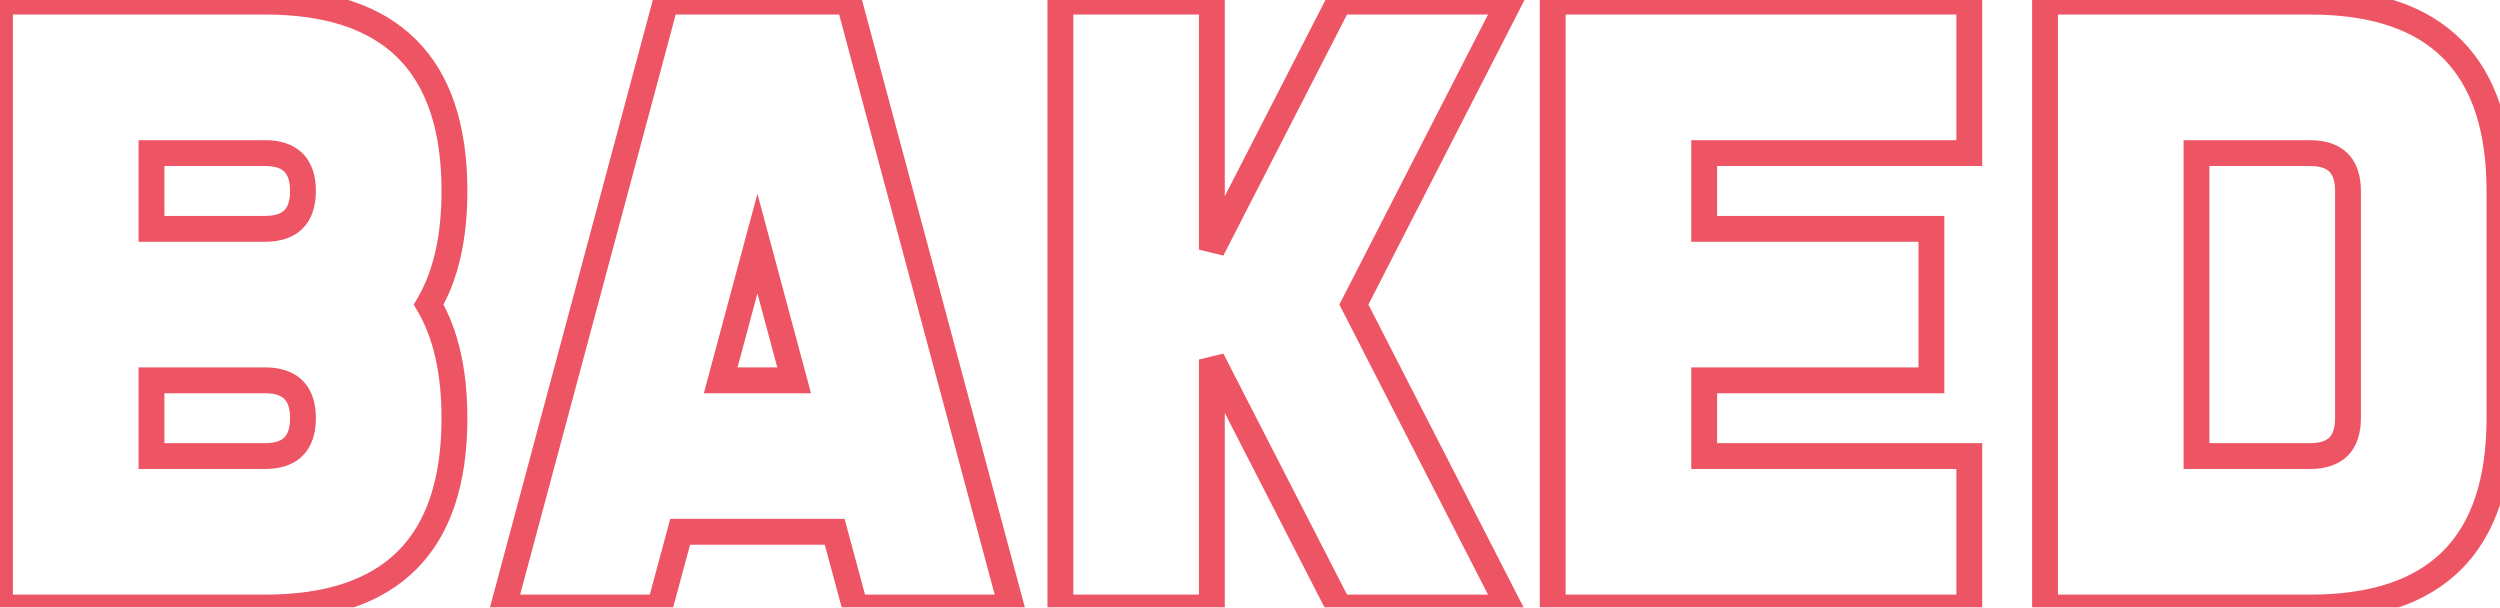 <svg width="967" height="235" viewBox="0 0 967 235" fill="none" xmlns="http://www.w3.org/2000/svg">
<mask id="path-1-outside-1_182_365" maskUnits="userSpaceOnUse" x="-5" y="-5" width="977" height="245" fill="black">
<rect fill="white" x="-5" y="-5" width="977" height="245"/>
<path d="M58.594 88.516H102.539C112.305 88.516 117.188 83.633 117.188 73.867C117.188 64.102 112.305 59.219 102.539 59.219H58.594V88.516ZM0 0.625H102.539C151.367 0.625 175.781 25.039 175.781 73.867C175.781 91.836 172.461 106.484 165.82 117.812C172.461 129.141 175.781 143.789 175.781 161.758C175.781 210.586 151.367 235 102.539 235H0V0.625ZM58.594 147.109V176.406H102.539C112.305 176.406 117.188 171.523 117.188 161.758C117.188 151.992 112.305 147.109 102.539 147.109H58.594ZM307.178 147.109L292.969 94.228L278.76 147.109H307.178ZM322.852 205.703H263.086L255.176 235H194.678L257.52 0.625H328.418L391.26 235H330.762L322.852 205.703ZM517.969 0.625H583.74L523.682 117.812L583.74 235H517.969L468.75 139.053V235H410.156V0.625H468.75V96.572L517.969 0.625ZM659.18 176.406H761.719V235H600.586V0.625H761.719V59.219H659.18V88.516H747.07V147.109H659.18V176.406ZM791.016 0.625H893.555C942.383 0.625 966.797 25.039 966.797 73.867V161.758C966.797 210.586 942.383 235 893.555 235H791.016V0.625ZM849.609 59.219V176.406H893.555C903.32 176.406 908.203 171.523 908.203 161.758V73.867C908.203 64.102 903.32 59.219 893.555 59.219H849.609Z"/>
</mask>
<path d="M58.594 88.516H53.594V93.516H58.594V88.516ZM58.594 59.219V54.219H53.594V59.219H58.594ZM0 0.625V-4.375H-5V0.625H0ZM165.82 117.812L161.507 115.284L160.025 117.812L161.507 120.341L165.82 117.812ZM0 235H-5V240H0V235ZM58.594 147.109V142.109H53.594V147.109H58.594ZM58.594 176.406H53.594V181.406H58.594V176.406ZM58.594 93.516H102.539V83.516H58.594V93.516ZM102.539 93.516C108.193 93.516 113.351 92.099 117.061 88.389C120.771 84.679 122.188 79.521 122.188 73.867H112.188C112.188 77.979 111.163 80.145 109.99 81.318C108.817 82.491 106.651 83.516 102.539 83.516V93.516ZM122.188 73.867C122.188 68.214 120.771 63.055 117.061 59.345C113.351 55.636 108.193 54.219 102.539 54.219V64.219C106.651 64.219 108.817 65.243 109.99 66.416C111.163 67.589 112.188 69.755 112.188 73.867H122.188ZM102.539 54.219H58.594V64.219H102.539V54.219ZM53.594 59.219V88.516H63.594V59.219H53.594ZM0 5.625H102.539V-4.375H0V5.625ZM102.539 5.625C126.182 5.625 142.997 11.532 153.935 22.471C164.874 33.41 170.781 50.224 170.781 73.867H180.781C180.781 48.682 174.482 28.875 161.006 15.4C147.531 1.925 127.724 -4.375 102.539 -4.375V5.625ZM170.781 73.867C170.781 91.261 167.562 104.955 161.507 115.284L170.134 120.341C177.36 108.014 180.781 92.411 180.781 73.867H170.781ZM161.507 120.341C167.562 130.67 170.781 144.364 170.781 161.758H180.781C180.781 143.214 177.36 127.611 170.134 115.284L161.507 120.341ZM170.781 161.758C170.781 185.401 164.874 202.215 153.935 213.154C142.997 224.093 126.182 230 102.539 230V240C127.724 240 147.531 233.7 161.006 220.225C174.482 206.75 180.781 186.943 180.781 161.758H170.781ZM102.539 230H0V240H102.539V230ZM5 235V0.625H-5V235H5ZM53.594 147.109V176.406H63.594V147.109H53.594ZM58.594 181.406H102.539V171.406H58.594V181.406ZM102.539 181.406C108.193 181.406 113.351 179.989 117.061 176.28C120.771 172.57 122.188 167.411 122.188 161.758H112.188C112.188 165.87 111.163 168.036 109.99 169.209C108.817 170.382 106.651 171.406 102.539 171.406V181.406ZM122.188 161.758C122.188 156.104 120.771 150.946 117.061 147.236C113.351 143.526 108.193 142.109 102.539 142.109V152.109C106.651 152.109 108.817 153.134 109.99 154.307C111.163 155.48 112.188 157.646 112.188 161.758H122.188ZM102.539 142.109H58.594V152.109H102.539V142.109ZM307.178 147.109V152.109H313.699L312.006 145.812L307.178 147.109ZM292.969 94.228L297.797 92.931L292.969 74.96L288.14 92.931L292.969 94.228ZM278.76 147.109L273.931 145.812L272.239 152.109H278.76V147.109ZM322.852 205.703L327.679 204.4L326.681 200.703H322.852V205.703ZM263.086 205.703V200.703H259.257L258.259 204.4L263.086 205.703ZM255.176 235V240H259.005L260.003 236.303L255.176 235ZM194.678 235L189.848 233.705L188.161 240H194.678V235ZM257.52 0.625V-4.375H253.684L252.69 -0.67L257.52 0.625ZM328.418 0.625L333.247 -0.67L332.254 -4.375H328.418V0.625ZM391.26 235V240H397.777L396.089 233.705L391.26 235ZM330.762 235L325.935 236.303L326.933 240H330.762V235ZM312.006 145.812L297.797 92.931L288.14 95.526L302.349 148.407L312.006 145.812ZM288.14 92.931L273.931 145.812L283.589 148.407L297.797 95.526L288.14 92.931ZM278.76 152.109H307.178V142.109H278.76V152.109ZM322.852 200.703H263.086V210.703H322.852V200.703ZM258.259 204.4L250.349 233.697L260.003 236.303L267.913 207.006L258.259 204.4ZM255.176 230H194.678V240H255.176V230ZM199.507 236.295L262.349 1.92L252.69 -0.67L189.848 233.705L199.507 236.295ZM257.52 5.625H328.418V-4.375H257.52V5.625ZM323.589 1.92L386.43 236.295L396.089 233.705L333.247 -0.67L323.589 1.92ZM391.26 230H330.762V240H391.26V230ZM335.589 233.697L327.679 204.4L318.024 207.006L325.935 236.303L335.589 233.697ZM517.969 0.625V-4.375H514.914L513.52 -1.657L517.969 0.625ZM583.74 0.625L588.19 2.905L591.921 -4.375H583.74V0.625ZM523.682 117.812L519.232 115.532L518.063 117.812L519.232 120.093L523.682 117.812ZM583.74 235V240H591.921L588.19 232.72L583.74 235ZM517.969 235L513.52 237.282L514.914 240H517.969V235ZM468.75 139.053L473.199 136.771L463.75 139.053H468.75ZM468.75 235V240H473.75V235H468.75ZM410.156 235H405.156V240H410.156V235ZM410.156 0.625V-4.375H405.156V0.625H410.156ZM468.75 0.625H473.75V-4.375H468.75V0.625ZM468.75 96.572H463.75L473.199 98.854L468.75 96.572ZM517.969 5.625H583.74V-4.375H517.969V5.625ZM579.291 -1.655L519.232 115.532L528.131 120.093L588.19 2.905L579.291 -1.655ZM519.232 120.093L579.291 237.28L588.19 232.72L528.131 115.532L519.232 120.093ZM583.74 230H517.969V240H583.74V230ZM522.418 232.718L473.199 136.771L464.301 141.335L513.52 237.282L522.418 232.718ZM463.75 139.053V235H473.75V139.053H463.75ZM468.75 230H410.156V240H468.75V230ZM415.156 235V0.625H405.156V235H415.156ZM410.156 5.625H468.75V-4.375H410.156V5.625ZM463.75 0.625V96.572H473.75V0.625H463.75ZM473.199 98.854L522.418 2.907L513.52 -1.657L464.301 94.29L473.199 98.854ZM659.18 176.406H654.18V181.406H659.18V176.406ZM761.719 176.406H766.719V171.406H761.719V176.406ZM761.719 235V240H766.719V235H761.719ZM600.586 235H595.586V240H600.586V235ZM600.586 0.625V-4.375H595.586V0.625H600.586ZM761.719 0.625H766.719V-4.375H761.719V0.625ZM761.719 59.219V64.219H766.719V59.219H761.719ZM659.18 59.219V54.219H654.18V59.219H659.18ZM659.18 88.516H654.18V93.516H659.18V88.516ZM747.07 88.516H752.07V83.516H747.07V88.516ZM747.07 147.109V152.109H752.07V147.109H747.07ZM659.18 147.109V142.109H654.18V147.109H659.18ZM659.18 181.406H761.719V171.406H659.18V181.406ZM756.719 176.406V235H766.719V176.406H756.719ZM761.719 230H600.586V240H761.719V230ZM605.586 235V0.625H595.586V235H605.586ZM600.586 5.625H761.719V-4.375H600.586V5.625ZM756.719 0.625V59.219H766.719V0.625H756.719ZM761.719 54.219H659.18V64.219H761.719V54.219ZM654.18 59.219V88.516H664.18V59.219H654.18ZM659.18 93.516H747.07V83.516H659.18V93.516ZM742.07 88.516V147.109H752.07V88.516H742.07ZM747.07 142.109H659.18V152.109H747.07V142.109ZM654.18 147.109V176.406H664.18V147.109H654.18ZM791.016 0.625V-4.375H786.016V0.625H791.016ZM791.016 235H786.016V240H791.016V235ZM849.609 59.219V54.219H844.609V59.219H849.609ZM849.609 176.406H844.609V181.406H849.609V176.406ZM791.016 5.625H893.555V-4.375H791.016V5.625ZM893.555 5.625C917.198 5.625 934.012 11.532 944.951 22.471C955.889 33.41 961.797 50.224 961.797 73.867H971.797C971.797 48.682 965.497 28.875 952.022 15.4C938.546 1.925 918.74 -4.375 893.555 -4.375V5.625ZM961.797 73.867V161.758H971.797V73.867H961.797ZM961.797 161.758C961.797 185.401 955.889 202.215 944.951 213.154C934.012 224.093 917.198 230 893.555 230V240C918.74 240 938.546 233.7 952.022 220.225C965.497 206.75 971.797 186.943 971.797 161.758H961.797ZM893.555 230H791.016V240H893.555V230ZM796.016 235V0.625H786.016V235H796.016ZM844.609 59.219V176.406H854.609V59.219H844.609ZM849.609 181.406H893.555V171.406H849.609V181.406ZM893.555 181.406C899.208 181.406 904.367 179.989 908.077 176.28C911.786 172.57 913.203 167.411 913.203 161.758H903.203C903.203 165.87 902.178 168.036 901.005 169.209C899.832 170.382 897.667 171.406 893.555 171.406V181.406ZM913.203 161.758V73.867H903.203V161.758H913.203ZM913.203 73.867C913.203 68.214 911.786 63.055 908.077 59.345C904.367 55.636 899.208 54.219 893.555 54.219V64.219C897.667 64.219 899.832 65.243 901.005 66.416C902.178 67.589 903.203 69.755 903.203 73.867H913.203ZM893.555 54.219H849.609V64.219H893.555V54.219Z" fill="#EE5564" mask="url(#path-1-outside-1_182_365)"/>
</svg>
